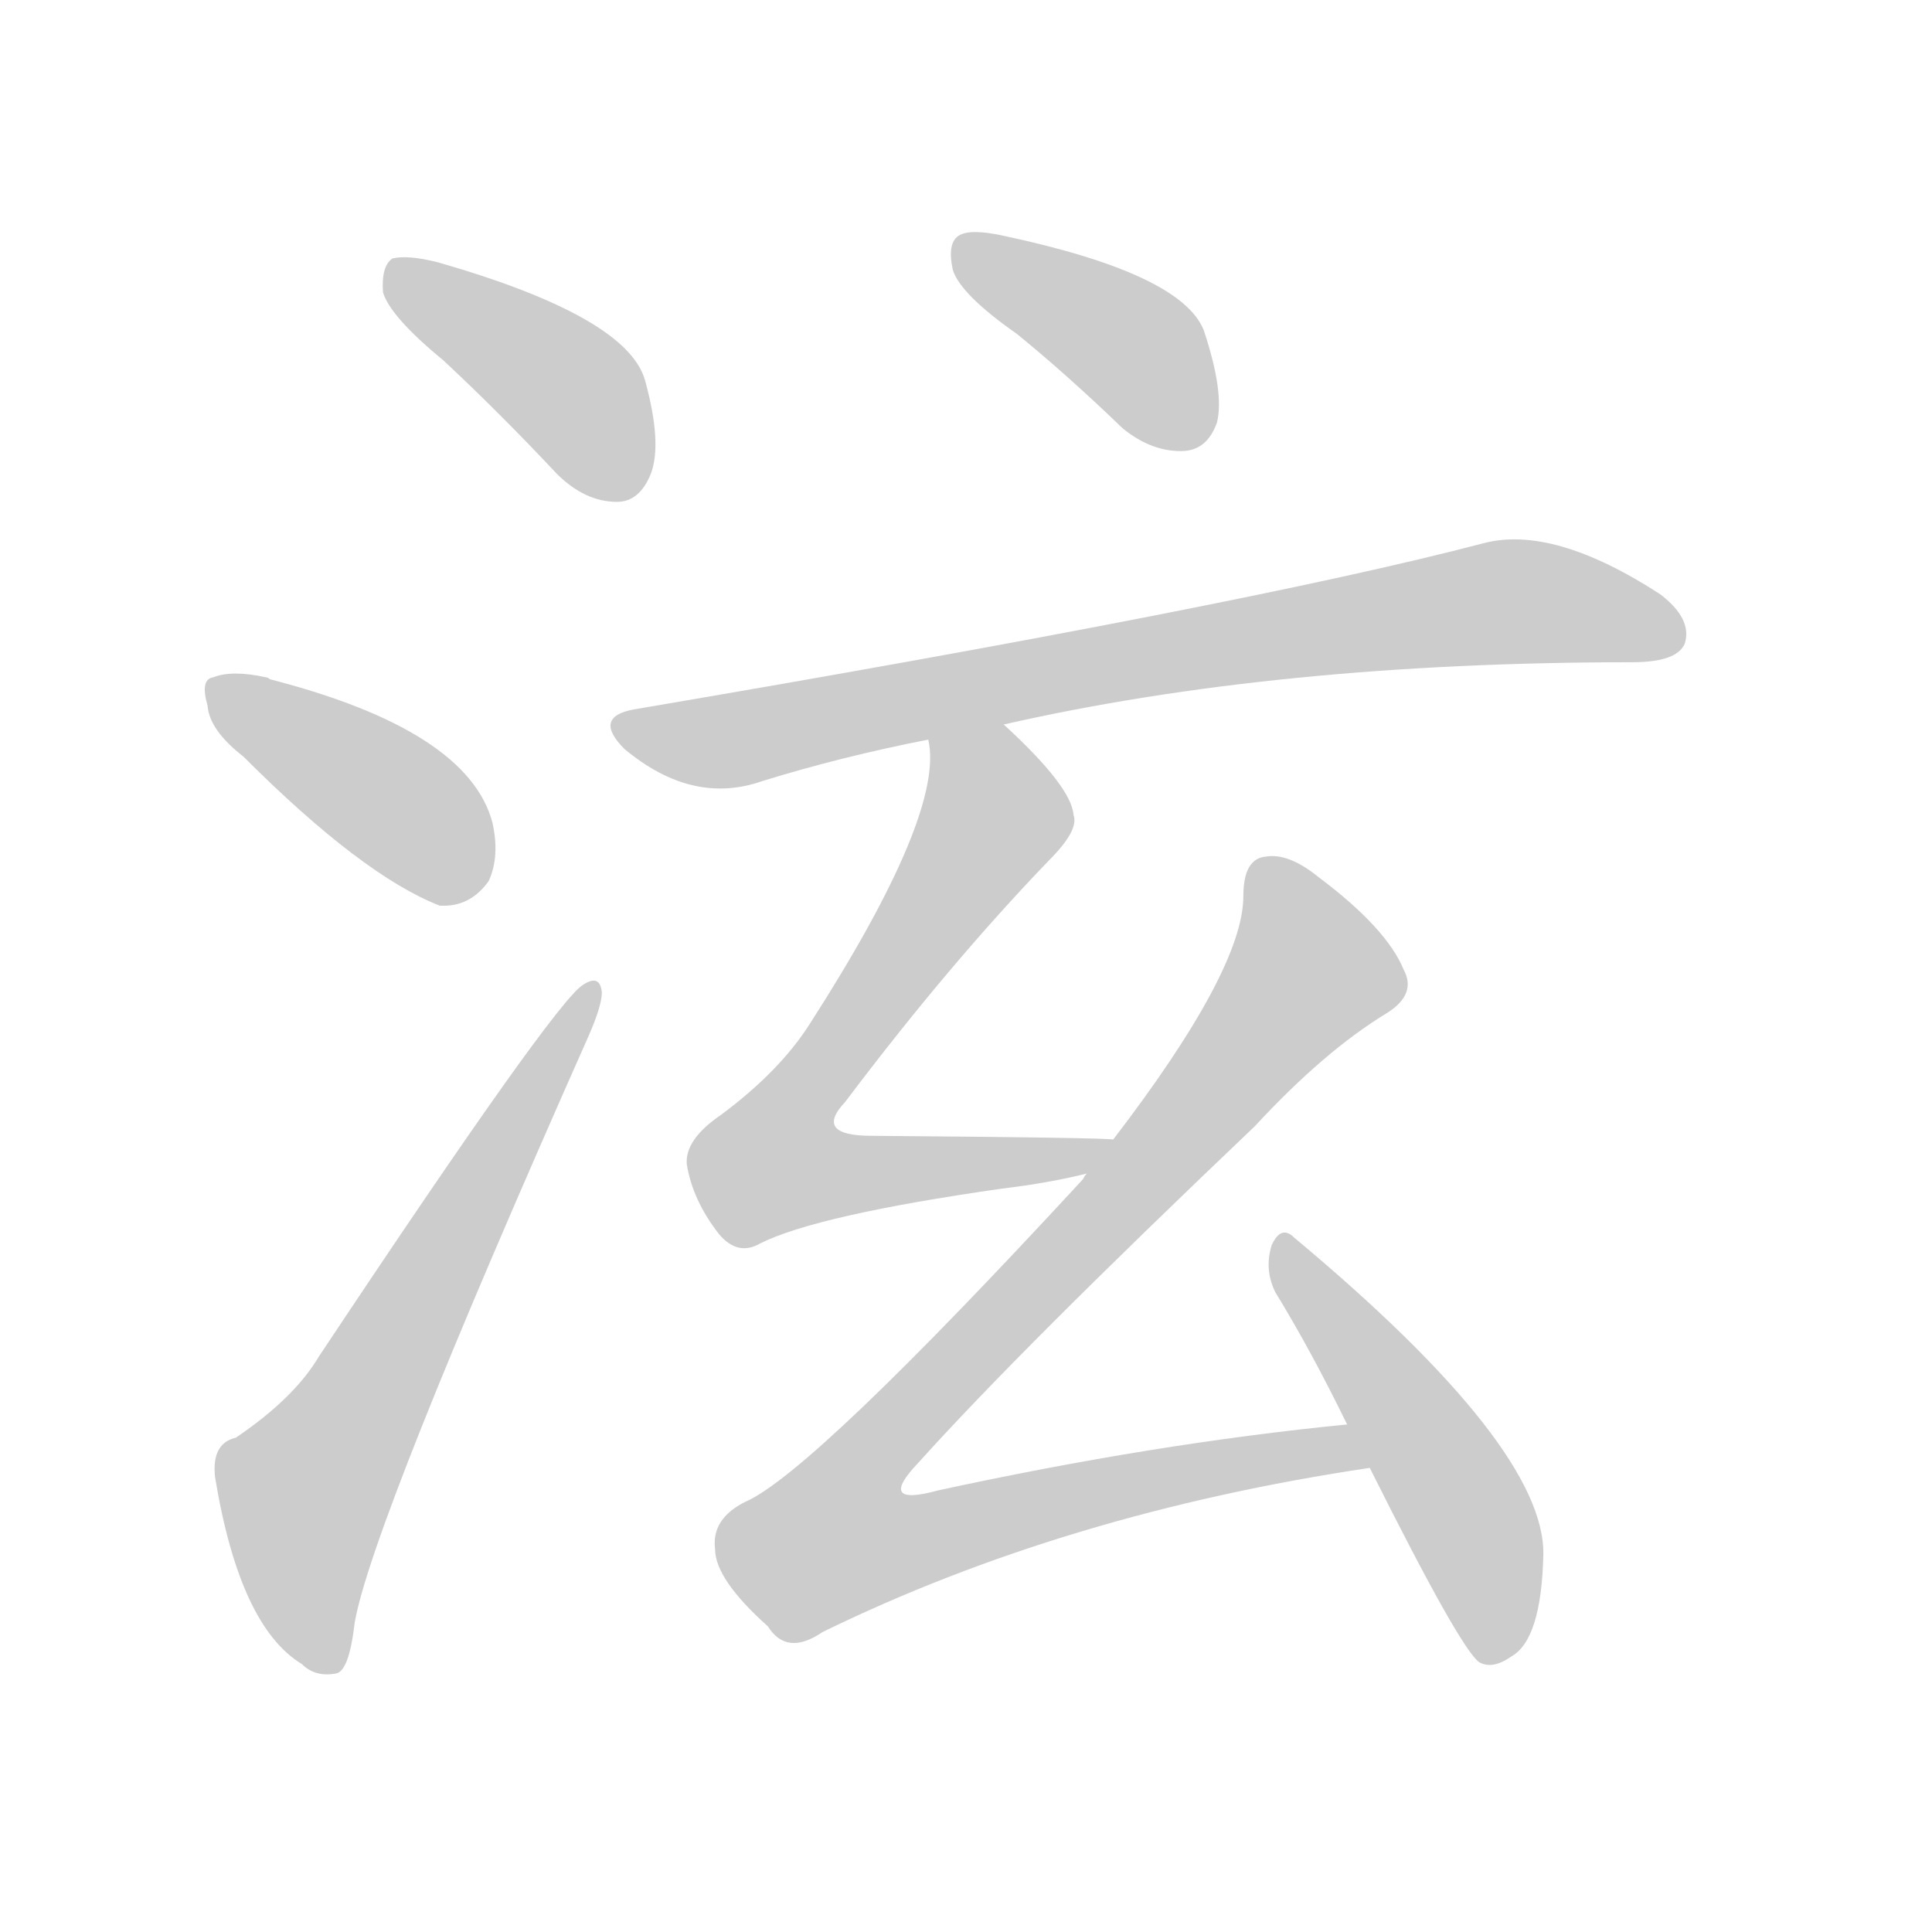 <!--
AnimCJK 2016-2018 Copyright Francois Mizessyn - https://github.com/parsimonhi/animCJK
Derived from:
    MakeMeAHanzi project - https://github.com/skishore/makemeahanzi
    Arphic PL KaitiM GB - https://apps.ubuntu.com/cat/applications/precise/fonts-arphic-gkai00mp/
    Arphic PL UKai - https://apps.ubuntu.com/cat/applications/fonts-arphic-ukai/
You can redistribute and/or modify this file under the terms of the Arphic Public License
as published by Arphic Technology Co., Ltd.
You should have received a copy of this license (the directory "APL") along with this file;
if not, see http://ftp.gnu.org/non-gnu/chinese-fonts-truetype/LICENSE.
-->
<svg id="z27883" class="acjk" version="1.1" viewBox="0 0 1024 1024" xmlns="http://www.w3.org/2000/svg" xmlns:xlink="http://www.w3.org/1999/xlink">
<style>
<![CDATA[
@keyframes z27883k {
	from {
		stroke:#ccc;
		stroke-dashoffset:3334;
	}
	1% {
		stroke:#c00;
		stroke-dashoffset:3334;
	}
	75% {
		stroke:#c00;
		stroke-dashoffset:0;
	}
	to {
		stroke:#000;
	}
}
#z27883 path[clip-path] {
	animation:z27883k 1s linear both;
	stroke-dasharray:3334;
	stroke-width:128;
	stroke-linecap:round;
	fill:none;
}
#z27883 path[clip-path="url(#z27883c1)"] {animation-delay:1s;}
#z27883 path[clip-path="url(#z27883c2)"] {animation-delay:2s;}
#z27883 path[clip-path="url(#z27883c3)"] {animation-delay:3s;}
#z27883 path[clip-path="url(#z27883c4)"] {animation-delay:4s;}
#z27883 path[clip-path="url(#z27883c5)"] {animation-delay:5s;}
#z27883 path[clip-path="url(#z27883c6)"] {animation-delay:6s;}
#z27883 path[clip-path="url(#z27883c7)"] {animation-delay:7s;}
#z27883 path[clip-path="url(#z27883c8)"] {animation-delay:8s;}
#z27883 path {fill:#ccc;}
]]>
</style>
<path id="z27883d1" d="M235 191Q265 219 295 251Q310 266 327 266Q339 266 345 251Q351 235 342 202Q333 168 232 139Q216 135 208 137Q202 141 203 155Q207 168 235 191Z"/>
<path id="z27883d2" d="M129 401Q192 464 233 480Q249 481 259 467Q265 454 261 436Q248 387 143 360Q142 359 141 359Q123 355 113 359Q106 360 110 374Q111 387 129 401Z"/>
<path id="z27883d3" d="M125 762Q112 765 114 783Q127 862 160 882Q167 889 178 887Q185 886 188 860Q197 808 312 549Q319 533 319 526Q318 516 309 522Q294 531 169 719Q156 741 125 762Z"/>
<path id="z27883d4" d="M539 177Q566 199 595 227Q611 240 628 239Q640 238 645 224Q649 208 638 175Q626 145 532 125Q514 121 508 125Q502 129 505 143Q509 156 539 177Z"/>
<path id="z27883d5" d="M532 384Q677 351 865 351Q889 351 893 341Q897 328 880 315Q823 278 786 288Q660 321 336 376Q314 380 331 397Q367 427 404 414Q446 401 492 392C519 387 519 387 532 384Z"/>
<path id="z27883d6" d="M590 604Q587 603 462 602Q431 602 448 584Q503 511 556 456Q572 440 569 432Q568 417 532 384C521 376 490 379 492 392Q501 431 429 543Q413 568 382 591Q363 604 364 617Q367 636 381 654Q391 666 403 659Q433 644 531 630Q556 627 576 622C583 621 598 604 590 604Z"/>
<path id="z27883d7" d="M714 755Q612 765 497 790Q464 799 487 775Q541 715 665 597Q702 557 735 537Q751 527 744 514Q735 492 699 465Q683 452 671 454Q659 455 659 475Q659 514 590 604C581 616 581 616 576 622Q575 623 574 625Q430 781 395 796Q377 805 379 821Q379 837 407 862Q417 878 436 865Q565 802 726 778C734 776 723 755 714 755Z"/>
<path id="z27883d8" d="M726 778Q774 874 784 881Q791 885 801 878Q817 869 818 824Q819 767 686 656Q679 649 674 660Q670 673 676 685Q695 716 714 755C722 770 722 770 726 778Z"/>
<defs>
	<clipPath id="z27883c1"><use xlink:href="#z27883d1"/></clipPath>
	<clipPath id="z27883c2"><use xlink:href="#z27883d2"/></clipPath>
	<clipPath id="z27883c3"><use xlink:href="#z27883d3"/></clipPath>
	<clipPath id="z27883c4"><use xlink:href="#z27883d4"/></clipPath>
	<clipPath id="z27883c5"><use xlink:href="#z27883d5"/></clipPath>
	<clipPath id="z27883c6"><use xlink:href="#z27883d6"/></clipPath>
	<clipPath id="z27883c7"><use xlink:href="#z27883d7"/></clipPath>
	<clipPath id="z27883c8"><use xlink:href="#z27883d8"/></clipPath>
</defs>
<path pathLength="3333" clip-path="url(#z27883c1)" d="M210 142L304 208L330 262"/>
<path pathLength="3333" clip-path="url(#z27883c2)" d="M114 364L256 468"/>
<path pathLength="3333" clip-path="url(#z27883c3)" d="M175 883L164 777L311 528"/>
<path pathLength="3333" clip-path="url(#z27883c4)" d="M512 132L598 182L636 231"/>
<path pathLength="3333" clip-path="url(#z27883c5)" d="M330 383L385 393L777 321L889 332"/>
<path pathLength="3333" clip-path="url(#z27883c6)" d="M500 396L525 441L407 617L581 608"/>
<path pathLength="3333" clip-path="url(#z27883c7)" d="M670 458L695 522L428 803L448 830L720 771"/>
<path pathLength="3333" clip-path="url(#z27883c8)" d="M682 661L780 807L796 878"/>
</svg>